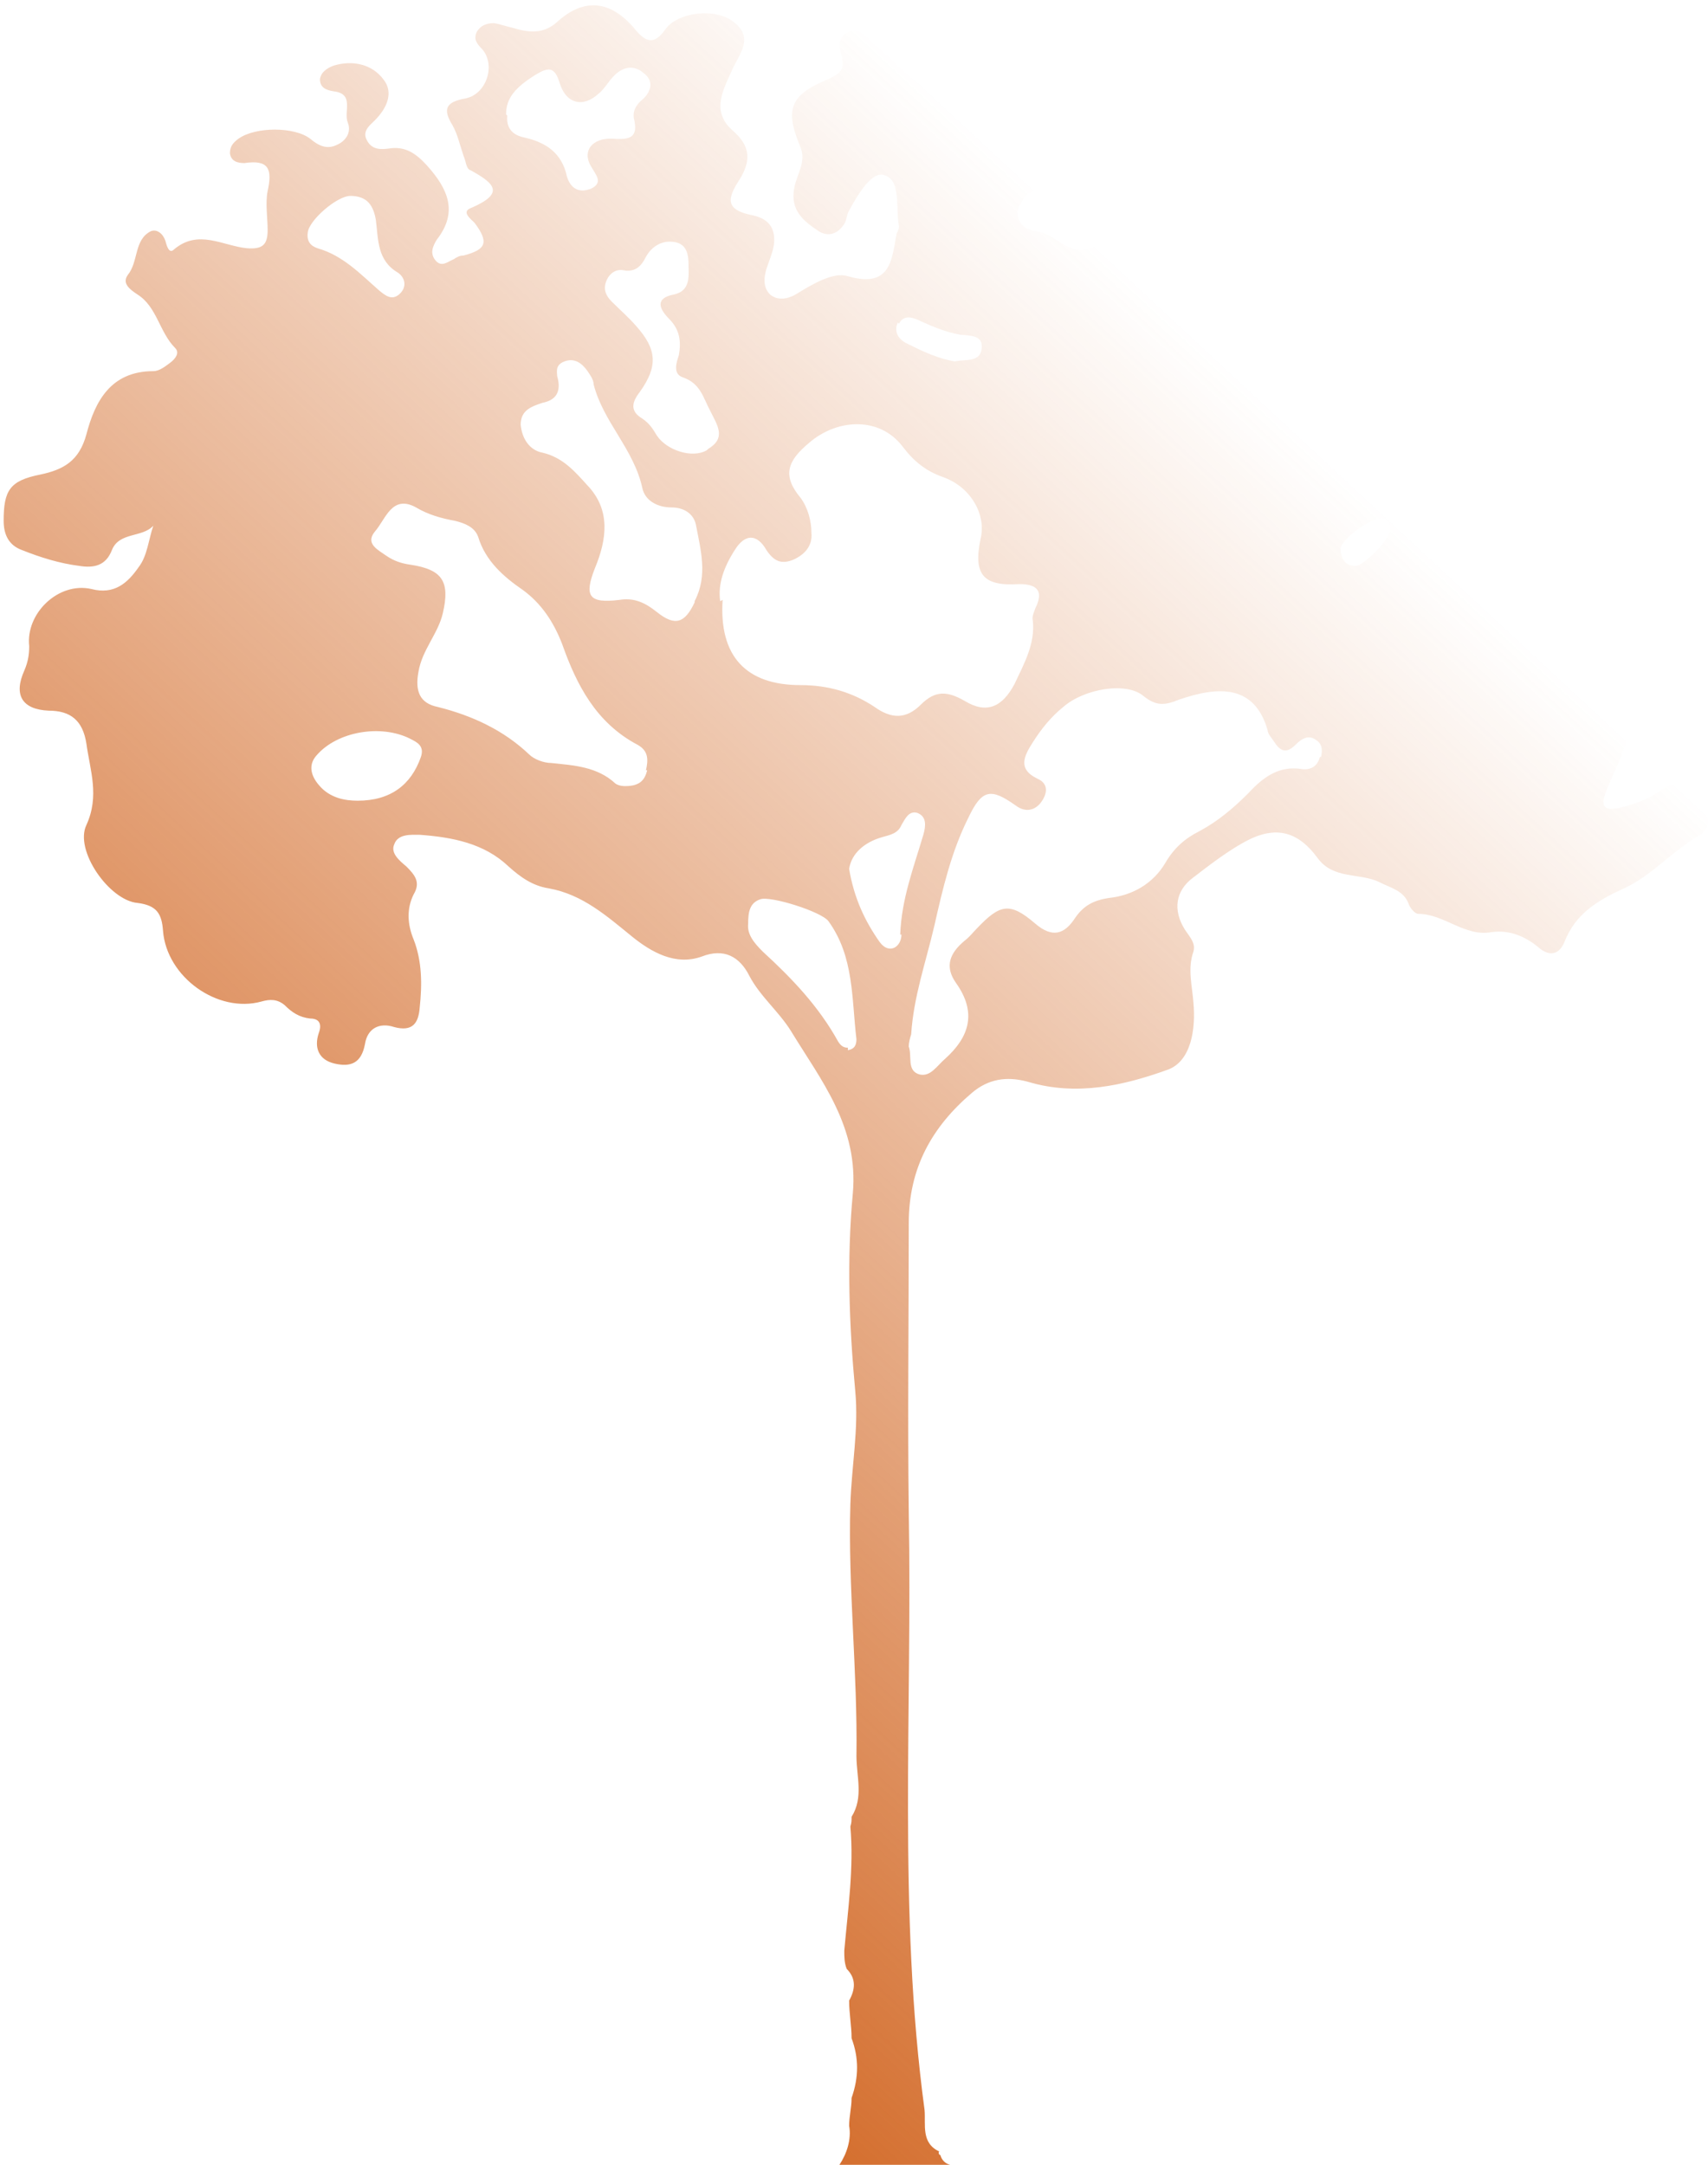 <?xml version="1.0" encoding="UTF-8"?>
<svg xmlns="http://www.w3.org/2000/svg" version="1.1" xmlns:xlink="http://www.w3.org/1999/xlink" viewBox="0 0 140.4 177.9">
  <defs>
    <style>
      .cls-1 {
        fill: url(#linear-gradient);
      }
    </style>
    <linearGradient id="linear-gradient" x1="104.9" y1="33.8" x2="9.3" y2="136.7" gradientUnits="userSpaceOnUse">
      <stop offset="0" stop-color="#d1641f" stop-opacity="0"/>
      <stop offset="1" stop-color="#d1641f"/>
    </linearGradient>
  </defs>
  <!-- Generator: Adobe Illustrator 28.7.3, SVG Export Plug-In . SVG Version: 1.2.0 Build 164)  -->
  <g>
    <g id="Layer_2">
      <g id="Layer_1-2">
        <path class="cls-1" d="M139.8,65.4c-.9-1.2-2.1-1.3-3.2-.5-1.1.8-2.3,1.2-3.5,1.5-1.1.2-1.6,0-1.1-1.3.5-1.3,1.2-2.6,1.6-3.9.6-2.4-.2-4.6-1.1-6.8-.3-.7-.9-1.3-1.4-2-1-1.3-.9-2.5.3-3.6.9-.8,2.2-2,1.5-2.8-1.3-1.5-2.2-2.9-2.4-4.9,0-.7-1.5-.8-2.4-.3-.7.4-.5,1-.2,1.6.6,1,.2,1.7-.9,2-1.1.3-2.1.2-2.4-1.1-.2-.9-.7-1.8-.9-2.7-.5-1.7-1.3-2.9-3.3-3-1,0-1.5-1-1.4-1.9,0-1.1,1-.9,1.7-1,.8-.1,1.6-.2,2.4-.5,1.8-.8,2.2-2,1.5-3.8-.2-.5-.3-1.2-.5-1.7-.2-.7-.8-1.1-1.5-1.1-.8,0-1.2.4-1.4,1.1-.2.8-.6,1.5-.8,2.3-.4,1.9-1.6,3-3.4,3.3-1.3.2-2.1.7-2.6,2-.3.7-.8,1.5-1.8,1.3-1-.3-1-1.2-.9-2,.2-1.7-.6-3-1.3-4.4-.9-1.7-1.7-1.8-3.2-.5-.7.6-1.2,1.5-2.2,1.7-.6.1-1.3.3-1.6-.4-.3-.6.2-1,.6-1.4,1.5-1.4,3.4-2.1,4.9-3.5,1.4-1.4,1.5-2-.2-3-1.3-.8-2-2.3-3.6-2.9-.8-.3-.5-1,0-1.5.5-.5,1-.9,1.4-1.5.5-.6,1-1.4.3-2.2-.7-.9-1.6-.6-2.4-.2-1.1.5-1.7,1.5-2.4,2.5-.7,1-1.4,1.9-2.8.9-1.3-1-1.1-2-.4-3.2q1.3-2.2-1.3-2.6c-.7,0-1.5-.2-1-1,.6-1.2-.2-1.5-.8-2.2-1-1.1-1.9-2.3-2.9-3.3-2.1-2.1-5.2-1.4-6.1,1.5-.8,2.4-2.2,3-4.2,1.7-1.7-1.1-3.4-1.8-5.3-2.4-2.2-.7-3.6-2.7-5.4-4.1-.6-.5-1.1-1.4-2-1-1,.4-.8,1.3-.6,2.1.3,1.1-.3,1.4-1.1,1.8-3.2,1.3-3.6,2.5-2.3,5.6.5,1.2-.3,2.2-.5,3.3-.4,1.9.8,2.8,2,3.6.8.5,1.6.2,2.1-.6.2-.3.2-.8.4-1.1.7-1.3,1.9-3.3,2.9-2.9,1.4.4.9,2.7,1.2,4.2,0,.2-.1.4-.2.6-.4,2.2-.5,4.5-4,3.5-1.2-.4-3,.7-4.3,1.5-.7.4-1.5.5-2.1,0-.6-.6-.5-1.4-.3-2.1.2-.6.5-1.3.6-1.9.2-1.3-.3-2.2-1.7-2.5-2-.4-2.3-1.1-1.2-2.8,1.1-1.7,1-2.9-.5-4.2-1.8-1.6-.7-3.4,0-5,.6-1.3,1.8-2.6.1-3.9-1.5-1.2-4.6-.8-5.6.6-.9,1.3-1.6,1.1-2.5,0-2-2.4-4.2-2.6-6.4-.6-1.1,1-2.3.9-3.6.5-.5-.1-1-.3-1.6-.4-.6,0-1.1.2-1.4.7-.3.6,0,1,.4,1.4,1.2,1.3.4,3.8-1.4,4.1-1.6.3-1.8.9-1,2.2.4.7.6,1.6.9,2.5.2.4.2,1.1.6,1.2,2,1.1,2.8,1.9,0,3.1-.8.3,0,.9.3,1.2,1.2,1.6,1,2.2-.9,2.7-.3,0-.5.1-.8.3-.5.2-1,.7-1.5.1-.5-.6-.2-1.2.1-1.7,1.8-2.3.9-4.2-.8-6.1-.9-1-1.8-1.6-3.1-1.4-.7.1-1.4.1-1.8-.6-.5-.8.2-1.3.6-1.7,1-1,1.6-2.3.7-3.4-.9-1.2-2.5-1.6-4.1-1.1-.5.2-1,.5-1.1,1.1,0,.7.5.9,1.1,1,1.8.2.8,1.7,1.2,2.6.3.8-.2,1.5-.9,1.8-.8.4-1.5.1-2.2-.5-1.3-1-4.5-1-5.9,0-.4.3-.7.6-.7,1.2.1.7.7.8,1.2.8,2-.3,2.3.5,1.9,2.3-.2,1,0,2.2,0,3.2,0,1.2-.4,1.6-1.7,1.5-2-.2-4-1.6-6,.1-.4.4-.6-.3-.7-.7-.2-.6-.7-1-1.2-.8-1.4.7-1,2.5-1.9,3.6-.5.7.2,1.2.8,1.6,1.6,1,1.8,3.1,3.1,4.4.4.4,0,.9-.4,1.2-.4.3-.9.7-1.4.7-3.5,0-4.8,2.5-5.5,5.2-.6,2.2-1.9,2.9-3.8,3.3-2.5.5-3,1.3-3,3.8,0,1.1.4,2,1.5,2.4,1.5.6,3.1,1.1,4.7,1.3,1.2.2,2.2,0,2.7-1.3.6-1.5,2.5-1,3.4-2-.4,1.2-.5,2.5-1.2,3.4-.9,1.3-2,2.3-3.9,1.8-2.7-.6-5.4,2-5.1,4.7,0,.7-.1,1.3-.4,2-.9,2-.2,3.2,2,3.3,1.8,0,2.8.8,3.1,2.7.3,2.2,1.1,4.3,0,6.7-1,2.1,1.9,6.2,4.2,6.4,1.6.2,2,.9,2.1,2.3.3,3.8,4.5,6.8,8.1,5.8.7-.2,1.3-.2,1.9.3.6.6,1.2,1,2.1,1.1.7,0,1,.4.7,1.2-.4,1.2,0,2.2,1.3,2.5,1.3.3,2.2,0,2.5-1.6.2-1.3,1.2-1.8,2.4-1.4,1.5.4,2-.3,2.1-1.6.2-1.9.2-3.8-.5-5.6-.5-1.2-.6-2.5,0-3.7.6-1,.1-1.6-.6-2.3-.6-.5-1.3-1.1-1-1.8.3-.9,1.4-.8,2.1-.8,2.7.2,5.3.7,7.3,2.6,1,.9,2,1.6,3.3,1.8,2.8.5,4.8,2.3,6.9,4,1.5,1.2,3.5,2.4,5.7,1.6,1.8-.7,3.1,0,3.9,1.6.9,1.7,2.4,2.9,3.4,4.5,2.5,4.1,5.6,7.9,5.1,13.4-.5,5.4-.3,10.8.2,16.2.3,3.1-.3,6.2-.4,9.3-.2,6.9.6,13.8.5,20.7,0,1.7.6,3.4-.4,5,0,.3,0,.5-.1.8.3,3.4-.2,6.8-.5,10.2,0,.5,0,1,.2,1.5.8.8.7,1.7.2,2.6,0,1.1.2,2.1.2,3.1.6,1.6.6,3.2,0,4.9,0,.8-.2,1.5-.2,2.3.2,1.1-.2,2.3-.8,3.2,0,0,.2.1.3.2h8.8c0,0,0-.2,0-.2-.4-.1-.7-.4-.8-.8-.1,0-.2-.2-.1-.3-1.5-.7-1.1-2.2-1.2-3.4-2.2-16.3-1-32.8-1.3-49.1-.1-7.9,0-15.9,0-23.8,0-4.5,1.9-7.9,5.2-10.7,1.3-1.1,2.8-1.4,4.6-.9,4,1.2,7.9.3,11.5-1,1.9-.7,2.3-3.3,2.1-5.5-.1-1.4-.5-2.8,0-4.2.2-.7-.3-1.2-.7-1.8-1-1.6-.8-3.2.7-4.3,1.3-1,2.6-2,4-2.8,2.6-1.5,4.5-1.1,6.2,1.2,1.3,1.8,3.5,1.2,5.1,2,1,.5,2,.7,2.4,1.8.1.3.5.8.8.8,2.1,0,3.8,1.9,6,1.5,1.4-.2,2.7.3,3.8,1.2,1,.9,1.8.6,2.2-.4.9-2.3,2.7-3.4,4.9-4.4,2.2-1,3.9-3,6.1-4.3,1.1-.6,1.1-1.9.3-3h0ZM83.9,16.8c.4-1.1,1.4-1.4,2.5-1.1,2.3.7,4.3.1,6.3-1.1.6-.4,1.2-.9,1.8-.3.6.5.4,1.3,0,1.9-.7,1-.8,1.8-.3,3,.6,1.2-.2,2.2-1.3,2.6-.8,0-1.2-.4-1.6-.9-.3-.4-.7-1-1.1-.8-2.1,1.4-3.3-.9-5-1.1-1.1-.1-1.9-1-1.4-2.2h0ZM73.9,26.6c.4-.8,1.2-.5,1.8-.2,1.1.5,2.1.9,3.2,1.1.8.1,1.9,0,1.8,1.1-.1,1.2-1.3.9-2.2,1.1-1.3-.2-2.6-.8-3.8-1.4-.7-.3-1.3-.9-.9-1.8h0ZM41.6,9.4c0-1.3.7-2.2,2.5-3.3,1-.6,1.5-.6,1.9.7.5,1.7,1.9,2.1,3.2.9.5-.4.8-1,1.3-1.5.7-.7,1.6-.9,2.4-.2.8.6.7,1.4,0,2.1-.5.4-.9.9-.8,1.6.4,1.6-.3,1.8-1.7,1.7-1.7-.1-2.6,1-1.8,2.3.4.7,1,1.3,0,1.8-1,.4-1.7,0-2-1-.4-1.9-1.7-2.8-3.5-3.2-1-.2-1.5-.8-1.4-1.8h0ZM28.8,16.1c1.4,0,1.9.8,2.1,2,.2,1.6.1,3.3,1.8,4.3.6.4.8,1.2.1,1.8-.6.5-1.1.1-1.6-.3-1.6-1.4-3-2.9-5.1-3.5-.6-.2-.9-.6-.8-1.3.1-1,2.4-3,3.5-3ZM34.6,62.2c-.8,2.3-2.5,3.6-5.2,3.6-1,0-2.3-.2-3.2-1.3-.6-.7-.9-1.6-.2-2.4,1.7-2,5.3-2.6,7.7-1.4.6.3,1.2.6.9,1.5h0ZM53.2,63.3c-.2.8-.6,1.3-1.8,1.3-.1,0-.5,0-.8-.2-1.5-1.4-3.4-1.5-5.3-1.7-.6,0-1.4-.3-1.8-.7-2.1-2-4.7-3.2-7.5-3.9-1.5-.3-1.9-1.3-1.6-2.9.3-1.8,1.6-3.1,2-4.8.6-2.6,0-3.6-2.7-4-.7-.1-1.3-.3-1.9-.7-.7-.5-1.8-1-1-2,.9-1,1.4-3.1,3.4-2,1,.6,2.1.9,3.2,1.1.8.2,1.6.5,1.9,1.3.6,2,2.1,3.3,3.7,4.4,1.5,1.1,2.5,2.6,3.2,4.4,1.2,3.4,2.8,6.5,6.2,8.3.9.5.9,1.2.7,2.1ZM57.1,49.5c-.8,1.7-1.6,2-3.1.8-1-.8-1.9-1.2-3.1-1-2.5.3-2.9-.3-2-2.6,1-2.4,1.3-4.8-.6-6.8-1-1.1-2-2.3-3.7-2.7-1.1-.2-1.7-1.2-1.8-2.3,0-1.2.9-1.5,1.8-1.8,1-.2,1.6-.8,1.2-2.2,0-.3-.2-.9.6-1.2.8-.3,1.4.1,1.9.8.2.3.5.7.5,1.1.8,3.1,3.3,5.3,4,8.5.2,1,1.2,1.6,2.4,1.6,1,0,1.8.5,2,1.4.4,2.1,1,4.2-.1,6.3h0ZM58.1,37c-1.2.7-3.3,0-4.1-1.2-.3-.5-.6-1-1.2-1.4-1-.6-.9-1.3-.2-2.2,1.5-2.1,1.4-3.5-.3-5.4-.6-.7-1.3-1.3-2-2-.5-.5-.7-1-.5-1.6.2-.6.7-1.1,1.4-1,1,.2,1.5-.3,1.9-1.1.5-.9,1.4-1.4,2.4-1.2,1,.2,1.1,1.1,1.1,1.9s.2,2.1-1.2,2.4c-1.6.3-1.2,1.2-.4,2,.9.9,1,1.9.8,3-.2.6-.5,1.5.3,1.8,1.5.5,1.7,1.7,2.3,2.8.6,1.2,1.3,2.2-.2,3.1h0ZM59.2,49.4c-.2-1.4.3-2.8,1.2-4.2.8-1.3,1.8-1.4,2.6,0,.6.9,1.2,1.2,2.2.8.9-.4,1.6-1.1,1.5-2.2,0-1-.3-2.1-.9-2.9-1.5-1.8-1.1-3,.7-4.5,2.3-2,5.8-2.2,7.7.3.9,1.2,1.9,2,3.3,2.5,2.3.8,3.6,3.1,3.1,5.1-.6,2.9.2,3.9,3.2,3.7,1.5,0,2,.6,1.3,2-.1.3-.3.7-.2,1,.2,1.9-.7,3.5-1.5,5.2-1,1.9-2.3,2.5-4.1,1.4-1.4-.8-2.4-.9-3.6.3s-2.4,1.2-3.8.2c-1.8-1.2-3.8-1.8-6.1-1.8-4.5,0-6.7-2.4-6.4-7h0ZM69.7,86.1c-.4,0-.6-.2-.8-.5-1.6-2.9-3.8-5.2-6.2-7.4-.7-.7-1.3-1.4-1.2-2.3,0-.9.1-1.7,1-2,.8-.3,5,1,5.6,1.8,2.1,2.9,1.9,6.3,2.3,9.7,0,.4-.1.8-.7.9ZM74.1,76.8c0,1-1,1.7-1.8.6-1.2-1.7-2.1-3.6-2.5-6,.2-1.3,1.3-2.2,2.7-2.6.7-.2,1.3-.3,1.6-1,.3-.5.6-1.2,1.3-1,.8.3.7,1.1.5,1.8-.8,2.7-1.8,5.3-1.9,8.2h0ZM108.5,62.2c-.2.8-.8,1.1-1.5,1-1.9-.3-3.2.7-4.4,2-1.2,1.2-2.5,2.3-4,3.1-1.2.6-2.1,1.4-2.8,2.6-1,1.7-2.7,2.7-4.7,2.9-1.2.2-2,.6-2.7,1.6-.9,1.4-1.9,1.7-3.3.5-2.1-1.8-2.9-1.6-4.8.4-.3.3-.6.7-1,1-1.2,1-1.7,2.1-.7,3.5,1.7,2.4,1.1,4.4-.9,6.2-.7.6-1.2,1.5-2.1,1.3-1.1-.3-.6-1.5-.9-2.3,0-.3.1-.7.2-1,.2-3.1,1.2-5.9,1.9-8.9.7-3.1,1.4-6.1,2.8-8.9,1.1-2.3,1.8-2.5,3.9-1,.8.6,1.6.4,2.1-.3.5-.7.6-1.5-.3-1.9-1.7-.8-1.1-1.9-.4-3,.7-1.1,1.5-2.1,2.5-2.9,1.7-1.5,5.2-2.1,6.6-.9,1,.8,1.7.8,2.9.3,3.2-1.1,6.2-1.3,7.3,2.5,0,.3.3.6.5.9.5.8,1,1.1,1.8.3.5-.5,1.1-.9,1.8-.3.4.3.4.8.3,1.3h0ZM111.4,46.5c-.8,0-1.2-.6-1.2-1.4,0-.7,2.4-2.6,3.5-2.5.3,0,.6.3.6.9,0,.8-2.3,3.1-2.9,3Z"/>
      </g>
    </g>
  </g>
</svg>